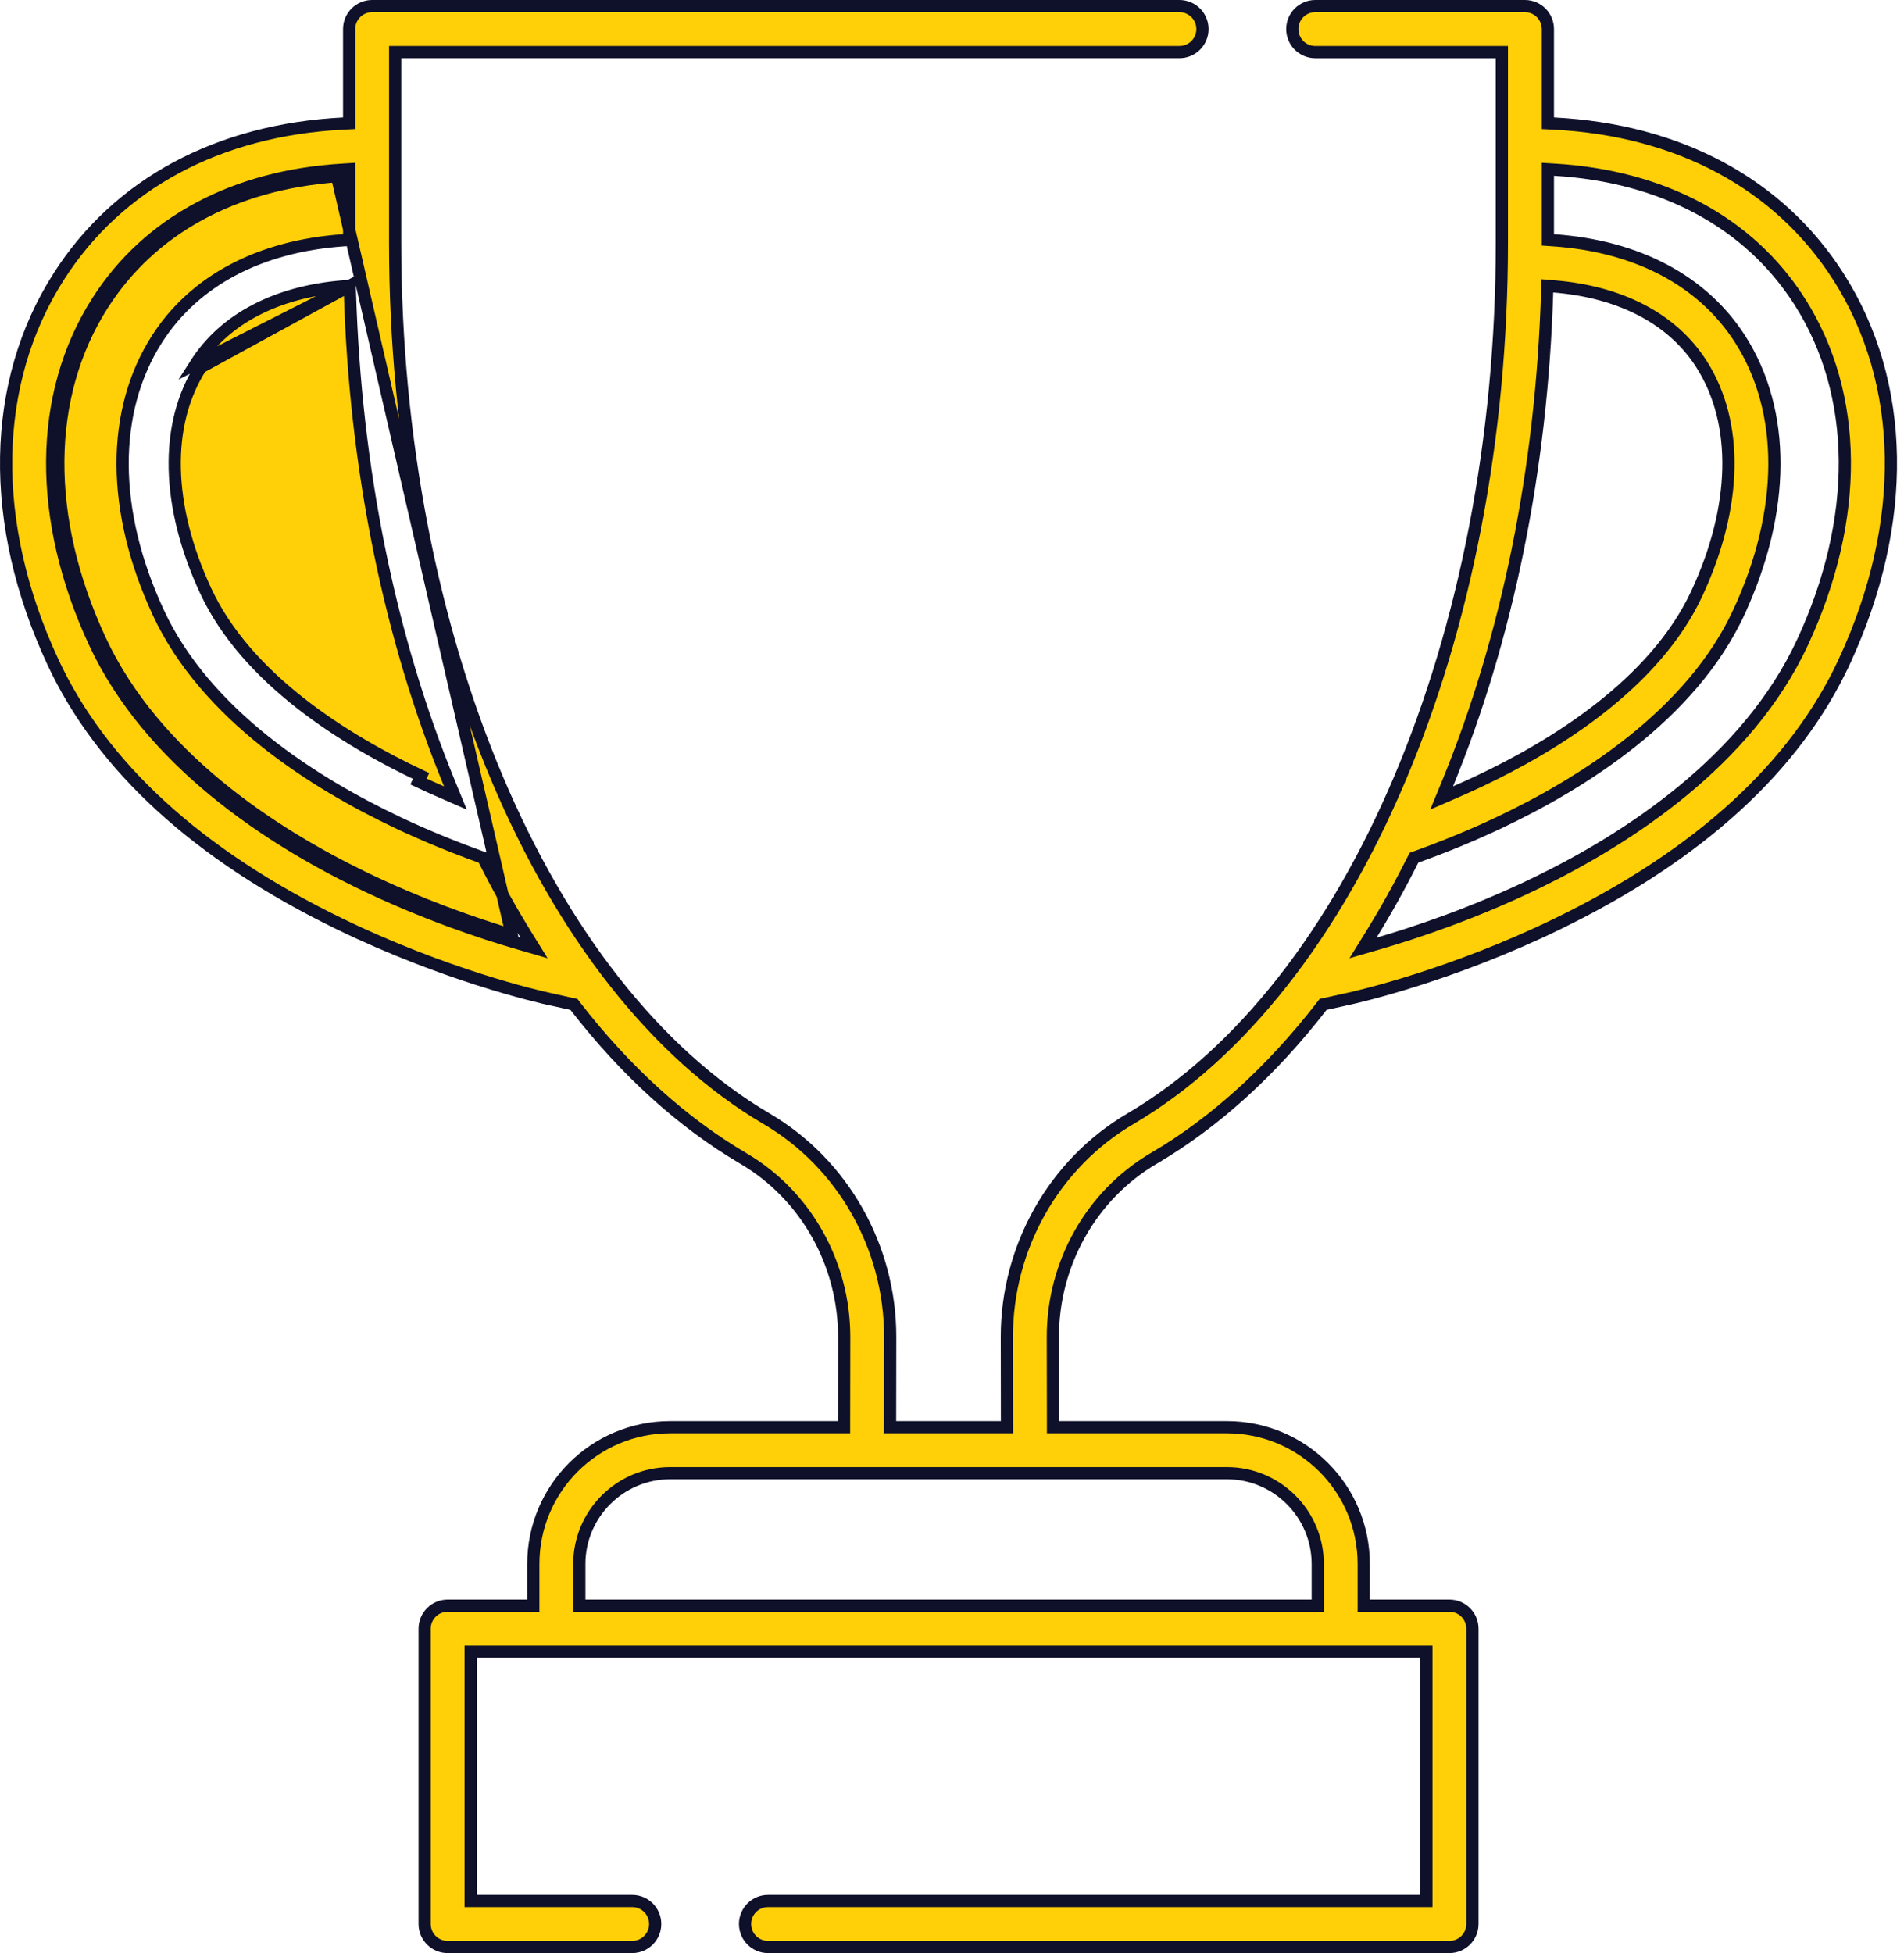 <svg width="78" height="80" viewBox="0 0 78 80" fill="none" xmlns="http://www.w3.org/2000/svg">
<path d="M14.327 11.71L14.335 11.972C14.555 19.208 15.957 26.115 18.423 32.116L18.657 32.686L18.092 32.44C17.77 32.3 17.453 32.157 17.143 32.011C17.143 32.011 17.143 32.011 17.143 32.011L17.25 31.785C14.153 30.325 10.108 27.824 8.424 24.197C6.807 20.716 6.734 17.38 8.225 15.045L14.327 11.71ZM14.327 11.71L14.065 11.731C11.347 11.951 9.205 13.045 8.014 14.911L14.327 11.71ZM3.993 12.345C1.552 16.17 1.528 21.267 3.87 26.312L3.87 26.312C6.136 31.189 11.048 34.355 14.734 36.147C17.327 37.407 19.742 38.209 21.254 38.647L21.878 38.828L21.536 38.276C20.941 37.312 20.374 36.294 19.837 35.225L19.793 35.136L19.699 35.103C18.527 34.679 17.397 34.215 16.338 33.715L16.338 33.715C12.896 32.092 8.434 29.286 6.487 25.096C4.544 20.913 4.547 16.839 6.425 13.897L6.425 13.897C7.949 11.508 10.629 10.081 14.071 9.842L14.303 9.826V9.593V7.2V6.935L14.039 6.951C9.622 7.211 6.069 9.094 3.993 12.345ZM3.993 12.345L4.204 12.48M3.993 12.345L4.204 12.48M4.204 12.48C1.82 16.215 1.781 21.218 4.097 26.206C6.325 31.002 11.171 34.137 14.843 35.922C17.224 37.079 19.455 37.847 20.966 38.301L13.803 7.217C9.568 7.528 6.19 9.369 4.204 12.48ZM63.411 4.811V5.049L63.649 5.061C68.782 5.323 72.887 7.534 75.312 11.332C78.086 15.68 78.192 21.423 75.553 27.105L75.78 27.21L75.553 27.105C73.56 31.398 69.62 35.015 63.805 37.842C59.477 39.945 55.677 40.818 55.265 40.908L54.291 41.123L54.203 41.142L54.147 41.214C52.087 43.874 49.768 45.98 47.26 47.453L47.386 47.669L47.26 47.453C44.707 48.953 43.127 51.758 43.132 54.771L43.138 58.209L43.138 58.459H43.388H50.261C53.357 58.459 55.867 60.968 55.867 64.064V65.52V65.77H56.117H59.377C59.898 65.77 60.32 66.192 60.32 66.713V78.808C60.32 79.328 59.898 79.75 59.377 79.75H31.464C30.944 79.75 30.522 79.328 30.522 78.808C30.522 78.287 30.944 77.866 31.464 77.866H58.184H58.434V77.616V67.905V67.655H58.184H19.531H19.281V67.905V77.616V77.866H19.531H25.899C26.42 77.866 26.841 78.287 26.841 78.808C26.841 79.328 26.42 79.75 25.899 79.75H18.339C17.818 79.75 17.396 79.328 17.396 78.808V66.713C17.396 66.192 17.818 65.77 18.339 65.77H21.598H21.848V65.52V64.064C21.848 60.968 24.358 58.459 27.455 58.459H34.328H34.578L34.578 58.209L34.583 54.771C34.587 51.758 33.008 48.953 30.456 47.454C27.947 45.98 25.628 43.874 23.567 41.214L23.512 41.142L23.424 41.123L22.451 40.908L22.397 41.153L22.451 40.908C22.04 40.818 18.245 39.949 13.91 37.842C8.095 35.015 4.155 31.398 2.161 27.105C-0.478 21.422 -0.371 15.679 2.404 11.332L2.404 11.332C4.828 7.534 8.933 5.323 14.066 5.061L14.303 5.049V4.811V1.192C14.303 0.672 14.725 0.25 15.246 0.25H48.318C48.839 0.25 49.261 0.672 49.261 1.192C49.261 1.712 48.839 2.134 48.318 2.134H16.438H16.188V2.384V9.95C16.188 17.993 17.711 25.617 20.371 31.9C23.03 38.18 26.834 43.141 31.411 45.83C34.534 47.664 36.474 51.091 36.468 54.773L36.463 58.209L36.462 58.459H36.713H41.002H41.253L41.252 58.208L41.247 54.774C41.241 51.091 43.181 47.664 46.304 45.829C50.881 43.14 54.685 38.179 57.344 31.899C60.004 25.616 61.526 17.993 61.526 9.95V2.385V2.135H61.276H53.883C53.362 2.135 52.941 1.713 52.941 1.192C52.941 0.672 53.362 0.25 53.883 0.25H62.469C62.989 0.25 63.411 0.672 63.411 1.192V4.811ZM53.733 65.77H53.983V65.52V64.064C53.983 62.012 52.313 60.343 50.261 60.343H27.455C25.403 60.343 23.733 62.012 23.733 64.064V65.52V65.77H23.983H53.733ZM63.65 11.731L63.388 11.709L63.38 11.972C63.16 19.208 61.758 26.114 59.293 32.115L59.058 32.685L59.624 32.439C59.944 32.3 60.261 32.157 60.572 32.011C63.675 30.549 67.792 28.016 69.517 24.302C71.155 20.777 71.254 17.344 69.702 14.911L69.701 14.91C68.51 13.045 66.367 11.95 63.65 11.731ZM56.179 38.275L55.837 38.828L56.461 38.647C57.974 38.208 60.391 37.406 62.981 36.147C66.667 34.355 71.579 31.188 73.844 26.311C76.186 21.267 76.163 16.17 73.722 12.345L73.511 12.479L73.722 12.345C71.647 9.093 68.093 7.211 63.676 6.951L63.411 6.935V7.201V9.593V9.826L63.644 9.842C67.084 10.081 69.764 11.508 71.29 13.897C73.168 16.84 73.17 20.914 71.227 25.096L71.454 25.201L71.227 25.096C69.28 29.288 64.817 32.093 61.375 33.715L61.375 33.715C60.311 34.217 59.182 34.68 58.017 35.1L57.923 35.134L57.878 35.224C57.342 36.292 56.775 37.311 56.179 38.275Z" fill="#FFD007" stroke="#0F102A" stroke-width="0.5"/>
</svg>
